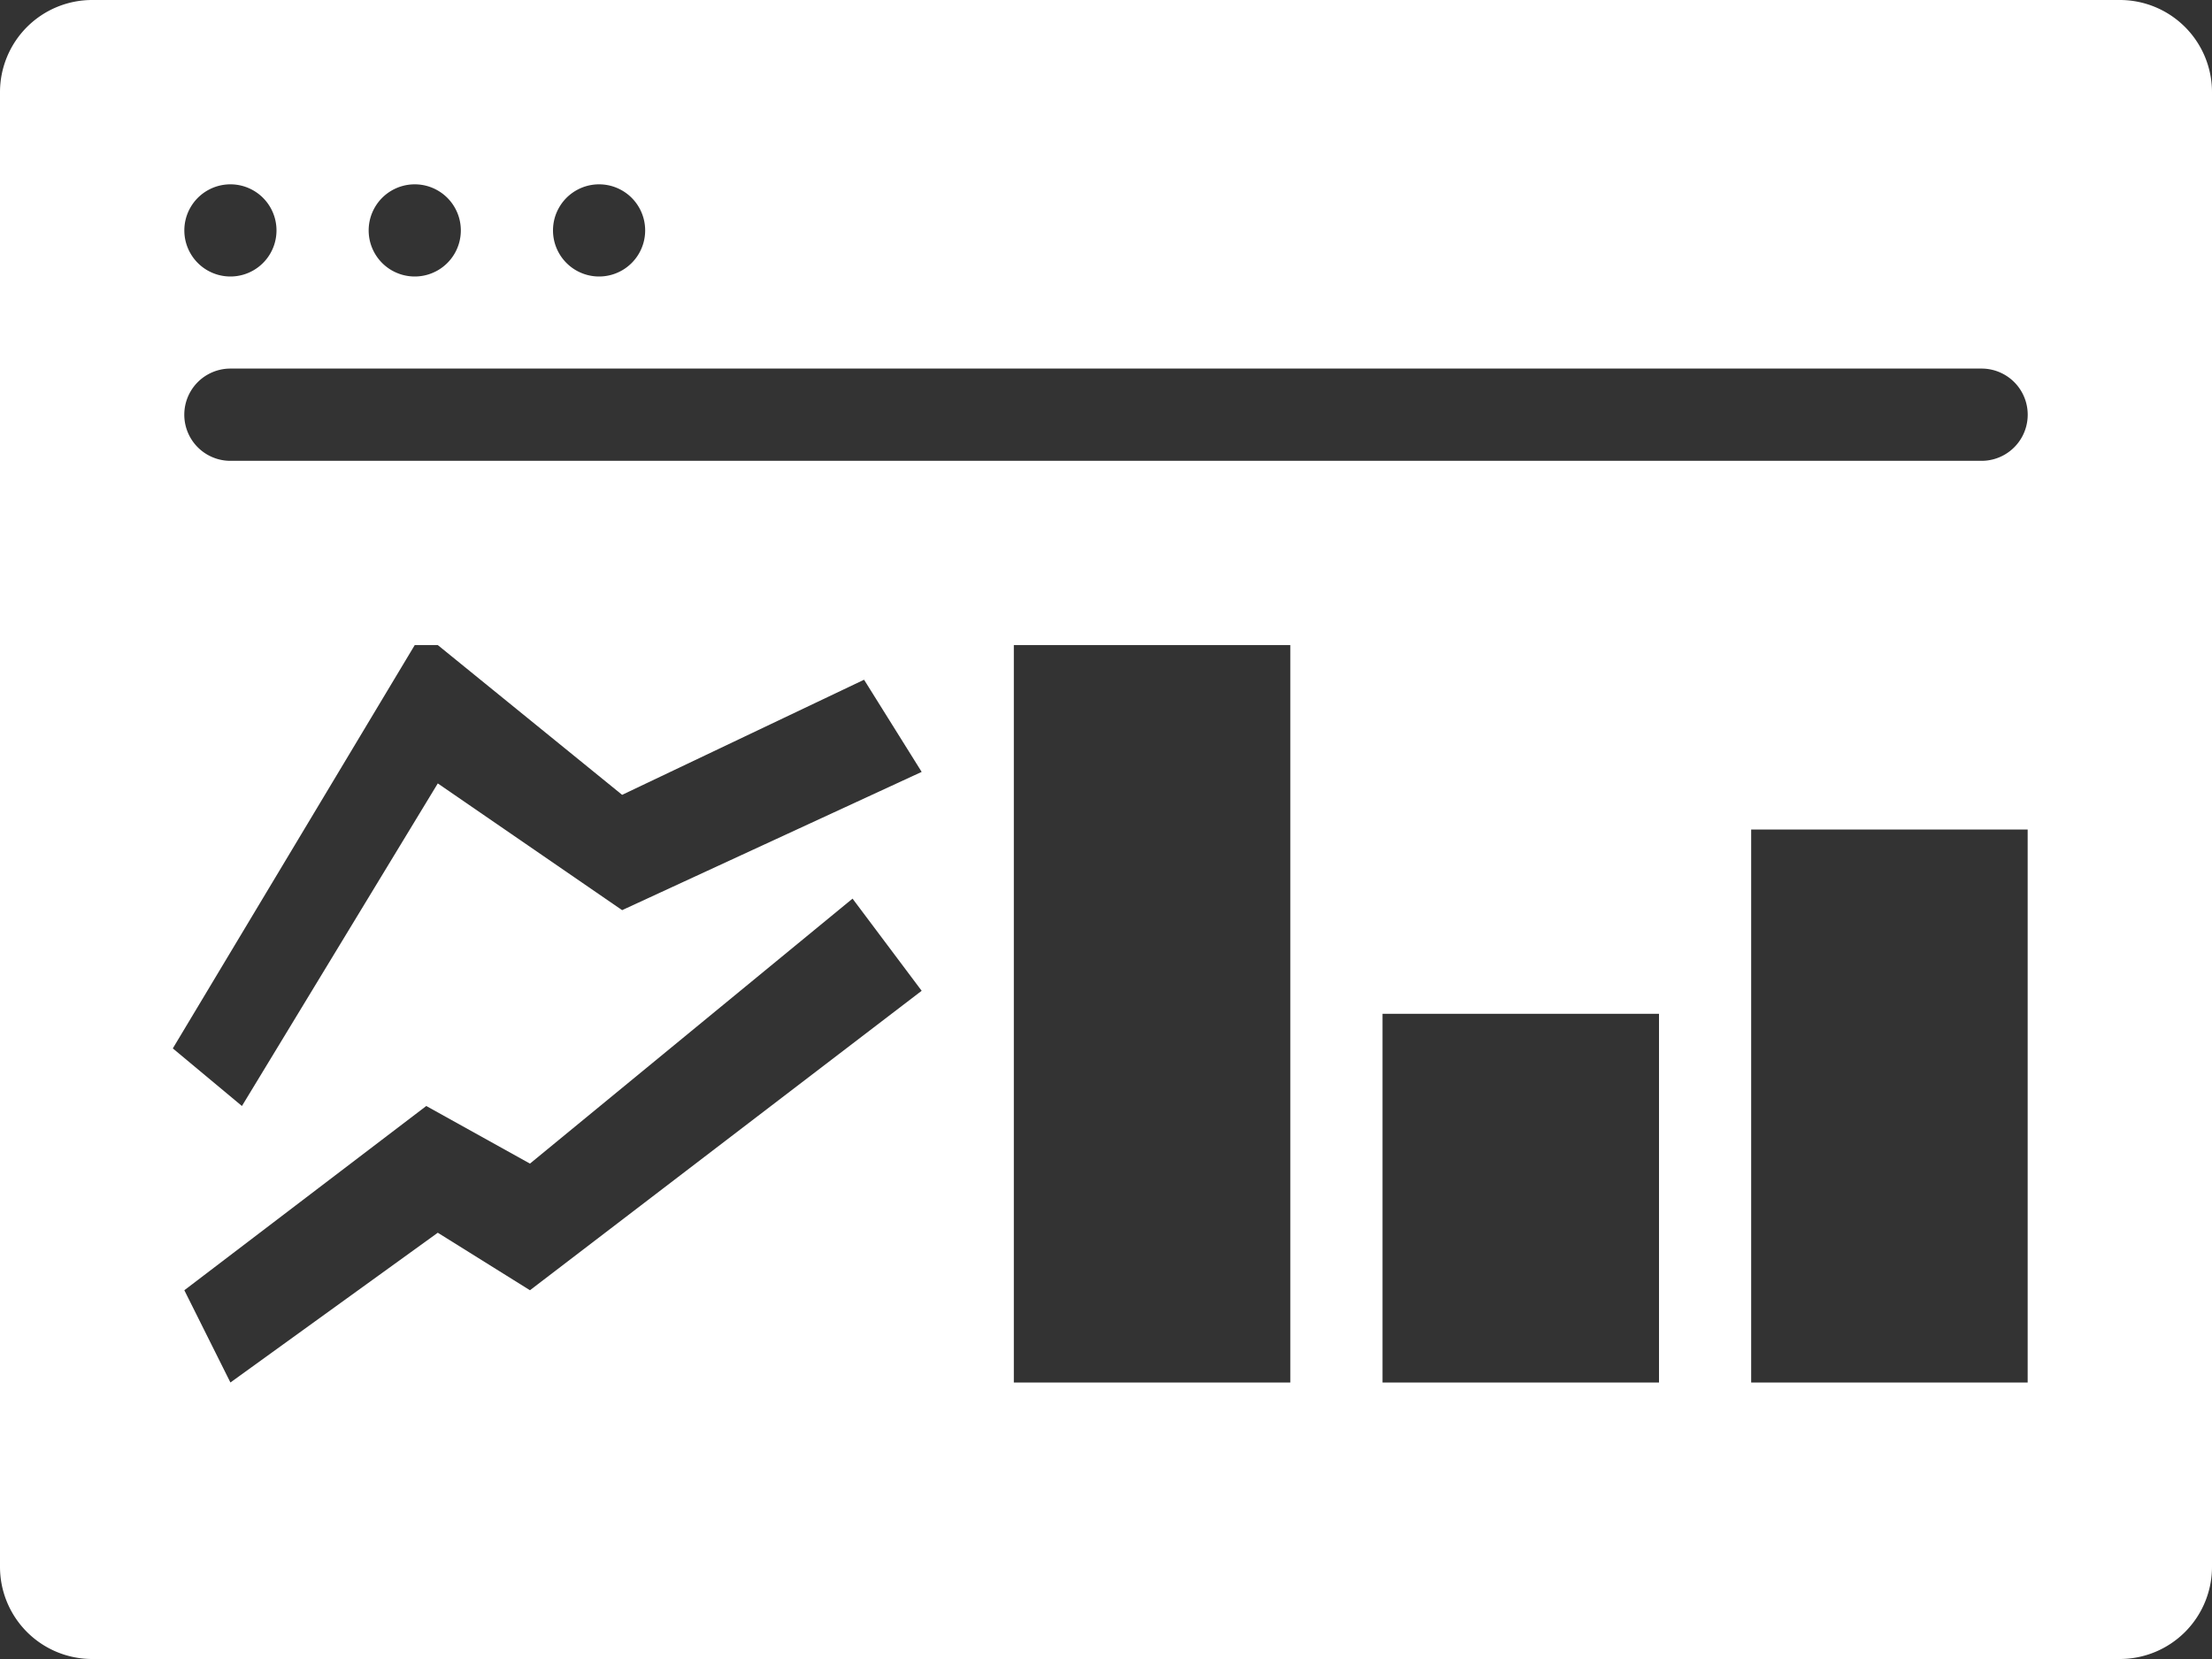 <svg xmlns="http://www.w3.org/2000/svg" width="24" height="18">
    <rect width="100%" height="100%" fill="#333333" stroke="none"/>
    <path fill="#FFF" fill-rule="evenodd" d="M23 18H1a1 1 0 0 1-1-1V1a1 1 0 0 1 1-1h22a1 1 0 0 1 1 1v16a1 1 0 0 1-1 1zm-8-3h3v-4h-3v4zm-4 0h3V6.999h-3V15zm-8.5 0l2.25-1.625 1 .624L10 10.75l-.75-1-3.5 2.875L4.625 12 2 13.999 2.5 15zm.125-3L4.75 8.5l2 1.375 3.25-1.5-.625-1L6.75 8.624l-2-1.625H4.5l-2.625 4.376.75.625zM2.5 2a.5.5 0 1 0 0 1 .5.5 0 0 0 0-1zm2 0a.5.5 0 1 0 0 1 .5.5 0 0 0 0-1zm2 0a.5.5 0 1 0 0 1 .5.5 0 0 0 0-1zm15 1.999h-19A.5.5 0 0 0 2.5 5h19a.5.5 0 0 0 0-1.001zM22 9h-3v6h3V9z"/>
</svg>
